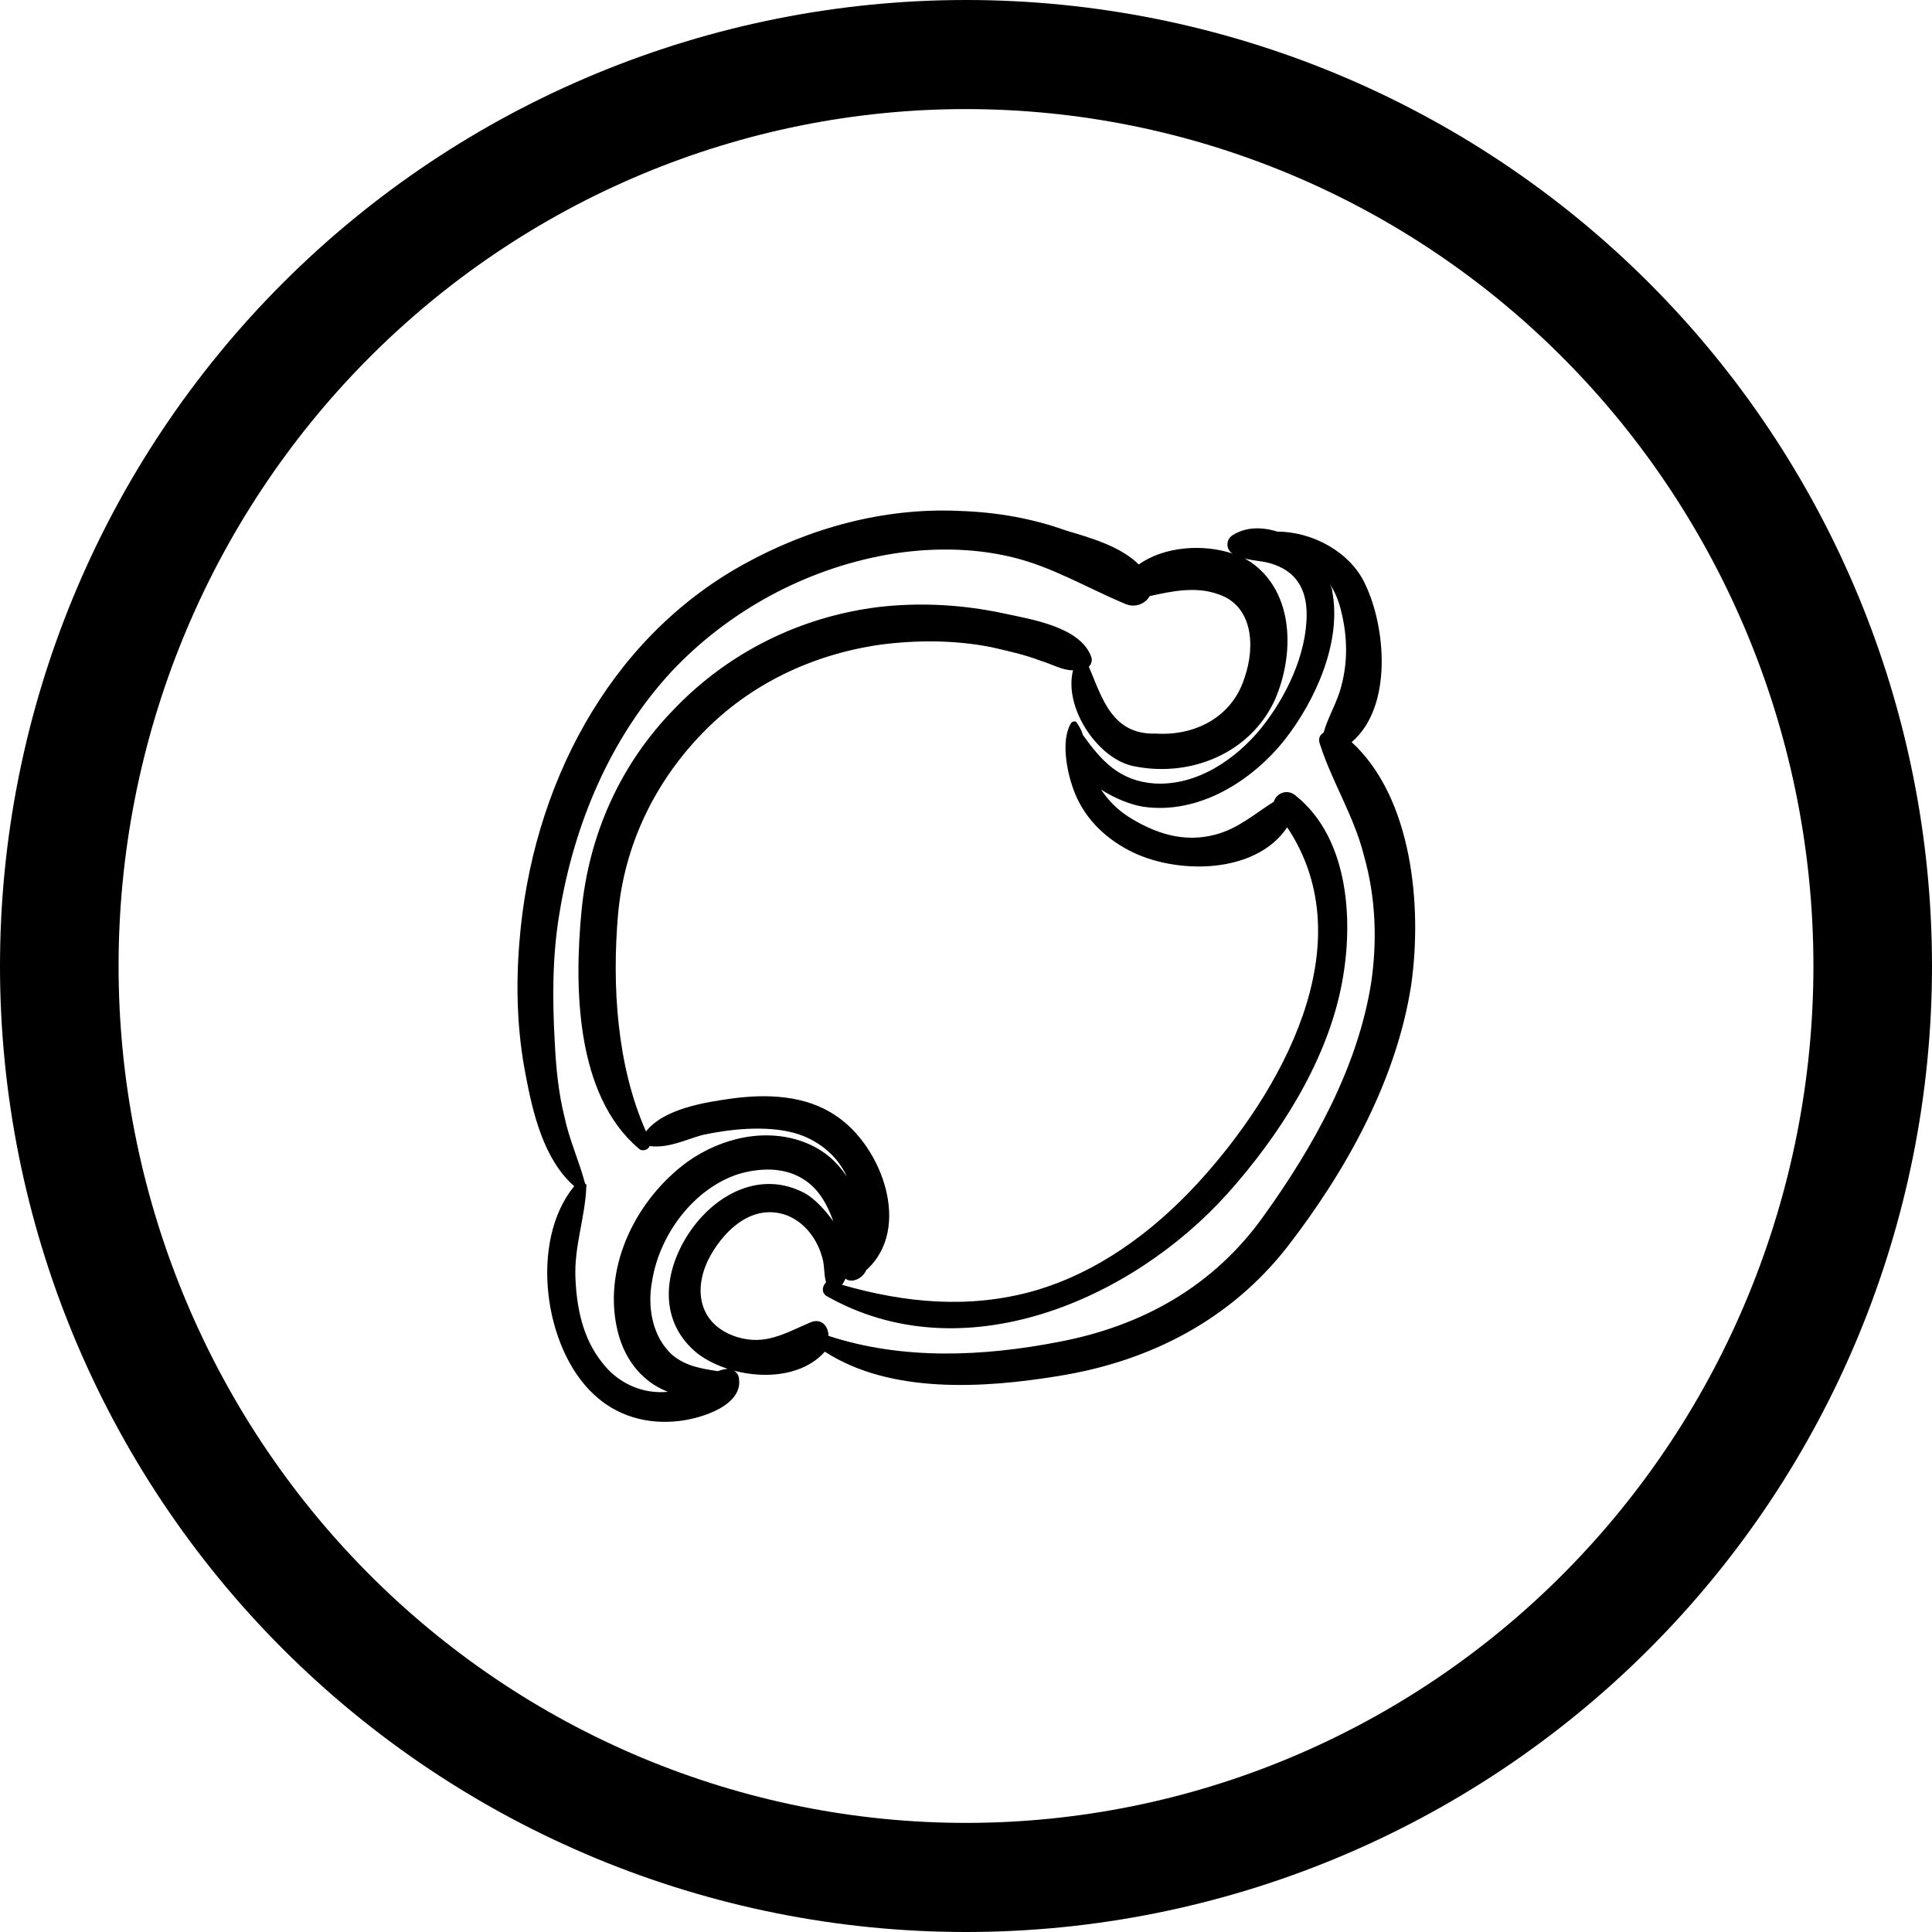 <?xml version="1.0" encoding="UTF-8"?>
<svg width="512pt" height="512pt" version="1.1" viewBox="0 0 512 512" xmlns="http://www.w3.org/2000/svg">
 <g>
  <path d="m256 0c-33.617 0-66.906 6.621-97.965 19.488-31.062 12.863-59.281 31.719-83.055 55.492-23.773 23.773-42.629 51.992-55.492 83.055-12.867 31.059-19.488 64.348-19.488 97.965 0 67.895 26.973 133.01 74.98 181.02 48.012 48.008 113.12 74.98 181.02 74.98s133.01-26.973 181.02-74.98c48.008-48.008 74.98-113.12 74.98-181.02s-26.973-133.01-74.98-181.02c-48.008-48.008-113.12-74.98-181.02-74.98zm0 28.91c29.492 0 58.695 5.875 85.941 17.289 27.246 11.41 52.004 28.137 72.855 49.227 20.855 21.086 37.395 46.121 48.684 73.672 11.285 27.551 17.094 57.082 17.094 86.902 0 60.227-23.66 117.99-65.777 160.57-42.113 42.59-99.234 66.512-158.8 66.516-29.488 0-58.691-5.875-85.941-17.289-27.246-11.41-52-28.137-72.855-49.227-20.852-21.086-37.395-46.121-48.68-73.672-11.289-27.551-17.098-57.078-17.098-86.902 0-29.82 5.809-59.352 17.094-86.902 11.289-27.551 27.828-52.586 48.684-73.672 20.852-21.09 45.609-37.816 72.855-49.23 27.25-11.41 56.453-17.285 85.941-17.285z"/>
  <path d="m358.21 196.67c10.965-9.352 9.027-30.633 3.547-41.918-3.871-8.383-13.863-13.863-23.215-13.863-4.191-1.289-8.383-1.289-11.93 0.969-1.934 1.289-1.613 3.871 0 4.836-7.738-2.578-18.055-1.934-24.828 2.902-4.836-4.836-12.898-7.094-19.348-9.027-9.027-3.223-18.379-4.836-28.051-5.16-19.992-0.969-39.98 4.516-57.395 14.188-36.113 19.988-56.105 59.328-59.332 99.953-0.969 11.609-0.645 23.539 1.613 35.145 1.934 10.316 4.836 22.57 12.898 29.664-11.93 14.508-8.062 42.883 5.16 55.137 6.125 5.805 14.188 8.062 22.57 7.094 5.805-0.645 17.734-4.191 15.801-11.93-0.324-0.969-1.289-1.613-2.258-1.934-1.289 0-2.258 0.324-3.223 0.645-4.191-0.645-8.383-1.289-11.93-4.191-5.481-4.836-6.769-12.898-5.481-19.668 1.934-12.254 10.965-24.504 22.895-28.375 5.481-1.613 11.93-1.934 17.09 1.289 4.191 2.578 6.449 6.769 8.062 11.285-2.258-3.223-5.16-6.125-7.418-7.418-11.93-6.449-24.184 0.324-30.953 10.641-6.769 10.316-8.062 23.539 2.578 31.922 8.707 6.449 25.473 8.383 33.535-0.645 17.41 11.285 42.238 9.672 61.906 6.449 24.184-3.871 45.465-14.832 60.617-34.18 15.477-19.992 29.02-44.176 32.891-69.648 2.894-20.633 0.316-49.328-15.805-64.16zm-21.605-47.398c6.769 1.934 9.672 6.769 9.672 13.543 0 10.641-5.481 21.926-11.93 29.988-6.769 8.383-17.09 15.477-28.375 14.828-9.352-0.645-14.188-6.125-19.023-12.898-0.324-1.289-0.969-2.258-1.613-3.223-0.324-0.645-1.289-0.324-1.613 0.324-2.578 4.516-0.969 12.574 0.645 17.09 2.578 7.418 8.062 12.898 14.832 16.445 12.254 6.449 33.535 6.449 41.918-6.125 20.637 30.953-1.613 70.293-23.859 94.473-11.93 12.898-26.441 23.539-43.207 28.375-17.09 4.836-34.18 3.223-50.945-1.613 0.324-0.324 0.645-0.969 0.969-1.613 1.613 1.289 4.516 0 5.481-2.258 12.254-10.965 4.191-32.891-8.062-40.949-8.062-5.481-18.379-5.805-27.73-4.516-6.769 0.969-17.734 2.578-22.57 8.707-7.738-17.41-9.027-38.691-7.418-57.395 1.613-18.379 9.672-35.145 22.57-48.367 12.574-12.898 29.02-20.637 46.754-23.215 9.672-1.289 19.992-1.289 29.664 0.645 4.191 0.969 8.707 1.934 12.898 3.547 3.223 0.969 5.805 2.578 8.707 2.578-2.578 9.996 6.769 23.859 16.445 25.473 14.832 2.902 30.633-3.547 37.082-17.734 5.16-11.93 5.16-28.375-6.449-36.434-0.645-0.324-0.969-0.645-1.613-0.969 2.258 0.648 4.516 0.648 6.773 1.293zm-122.53 153.8c-10.641-4.516-22.895-1.613-31.922 4.836-13.219 9.672-22.25 27.086-18.703 43.852 1.613 7.738 6.125 14.188 13.543 17.09-6.769 0.645-13.219-2.258-17.41-7.738-5.16-6.449-6.769-14.508-7.094-22.57-0.324-8.383 2.578-15.801 2.902-24.184 0-0.324 0-0.645-0.324-0.645-1.613-6.125-4.191-11.609-5.481-17.734-1.613-6.449-2.258-13.219-2.578-19.992-0.645-11.285-0.645-22.895 1.289-34.18 3.871-23.539 13.543-46.43 29.664-63.844 15.156-16.121 35.469-27.086 57.07-30.953 10.965-1.934 22.57-1.934 33.211 0.645s19.668 8.062 29.664 12.254c2.578 1.289 5.481 0.324 6.769-1.934 5.805-1.289 11.93-2.578 17.734-0.645 9.672 2.902 10.316 13.863 7.418 22.25-3.223 10.316-12.898 15.477-23.539 14.832-11.605 0.32-14.184-9.355-17.73-17.738 0.645-0.645 0.969-1.613 0.645-2.578-2.902-8.062-16.121-9.996-23.539-11.609-10.641-2.258-21.926-2.902-32.891-1.613-20.637 2.578-39.66 11.93-54.168 27.086-14.188 14.508-22.57 33.211-24.504 53.523-1.934 19.992-1.613 48.688 15.156 62.875 0.969 0.969 2.578 0.324 2.902-0.645 4.836 0.645 9.352-1.613 13.863-2.902 7.418-1.613 16.766-2.578 24.184-0.645 6.125 1.613 11.609 5.805 14.188 11.609-2.582-3.867-5.805-6.769-10.32-8.703zm149.29-42.562c-3.547 22.25-15.156 43.207-28.375 61.586-13.219 18.703-32.242 29.344-54.492 33.535-19.992 3.871-41.273 4.836-60.941-1.613 0-2.578-1.934-4.836-4.836-3.547-6.769 2.902-11.93 6.125-19.348 3.871-10.316-3.223-11.93-12.898-7.094-21.602 4.191-7.418 11.609-13.863 20.312-10.641 4.836 1.934 8.062 6.449 9.352 11.285 0.645 2.258 0.324 4.191 0.969 6.449-0.969 0.969-1.289 2.578 0 3.547 36.113 20.637 80.934 1.289 106.41-27.086 13.543-15.156 25.797-34.18 29.988-54.168 3.547-16.766 2.578-39.66-11.93-51.27-2.258-1.934-5.16-0.645-5.805 1.613-5.16 3.223-9.352 7.094-15.477 8.707-8.383 2.258-16.121-0.324-23.215-4.836-2.902-1.934-5.16-4.191-7.094-7.094 3.547 2.258 7.418 3.871 10.965 4.516 14.832 2.258 29.02-6.769 37.727-17.734 8.062-10.316 15.156-25.797 12.574-39.336 0-0.645-0.324-1.289-0.645-1.934 1.289 1.934 2.258 4.191 2.902 6.769 1.934 7.418 1.934 14.832-0.324 21.926-1.289 3.871-3.223 7.094-4.191 10.641-0.969 0.645-1.613 1.613-0.969 3.223 3.223 9.996 9.027 19.023 11.609 29.344 3.219 11.277 3.543 22.883 1.93 33.848z"/>
 </g>
</svg>
